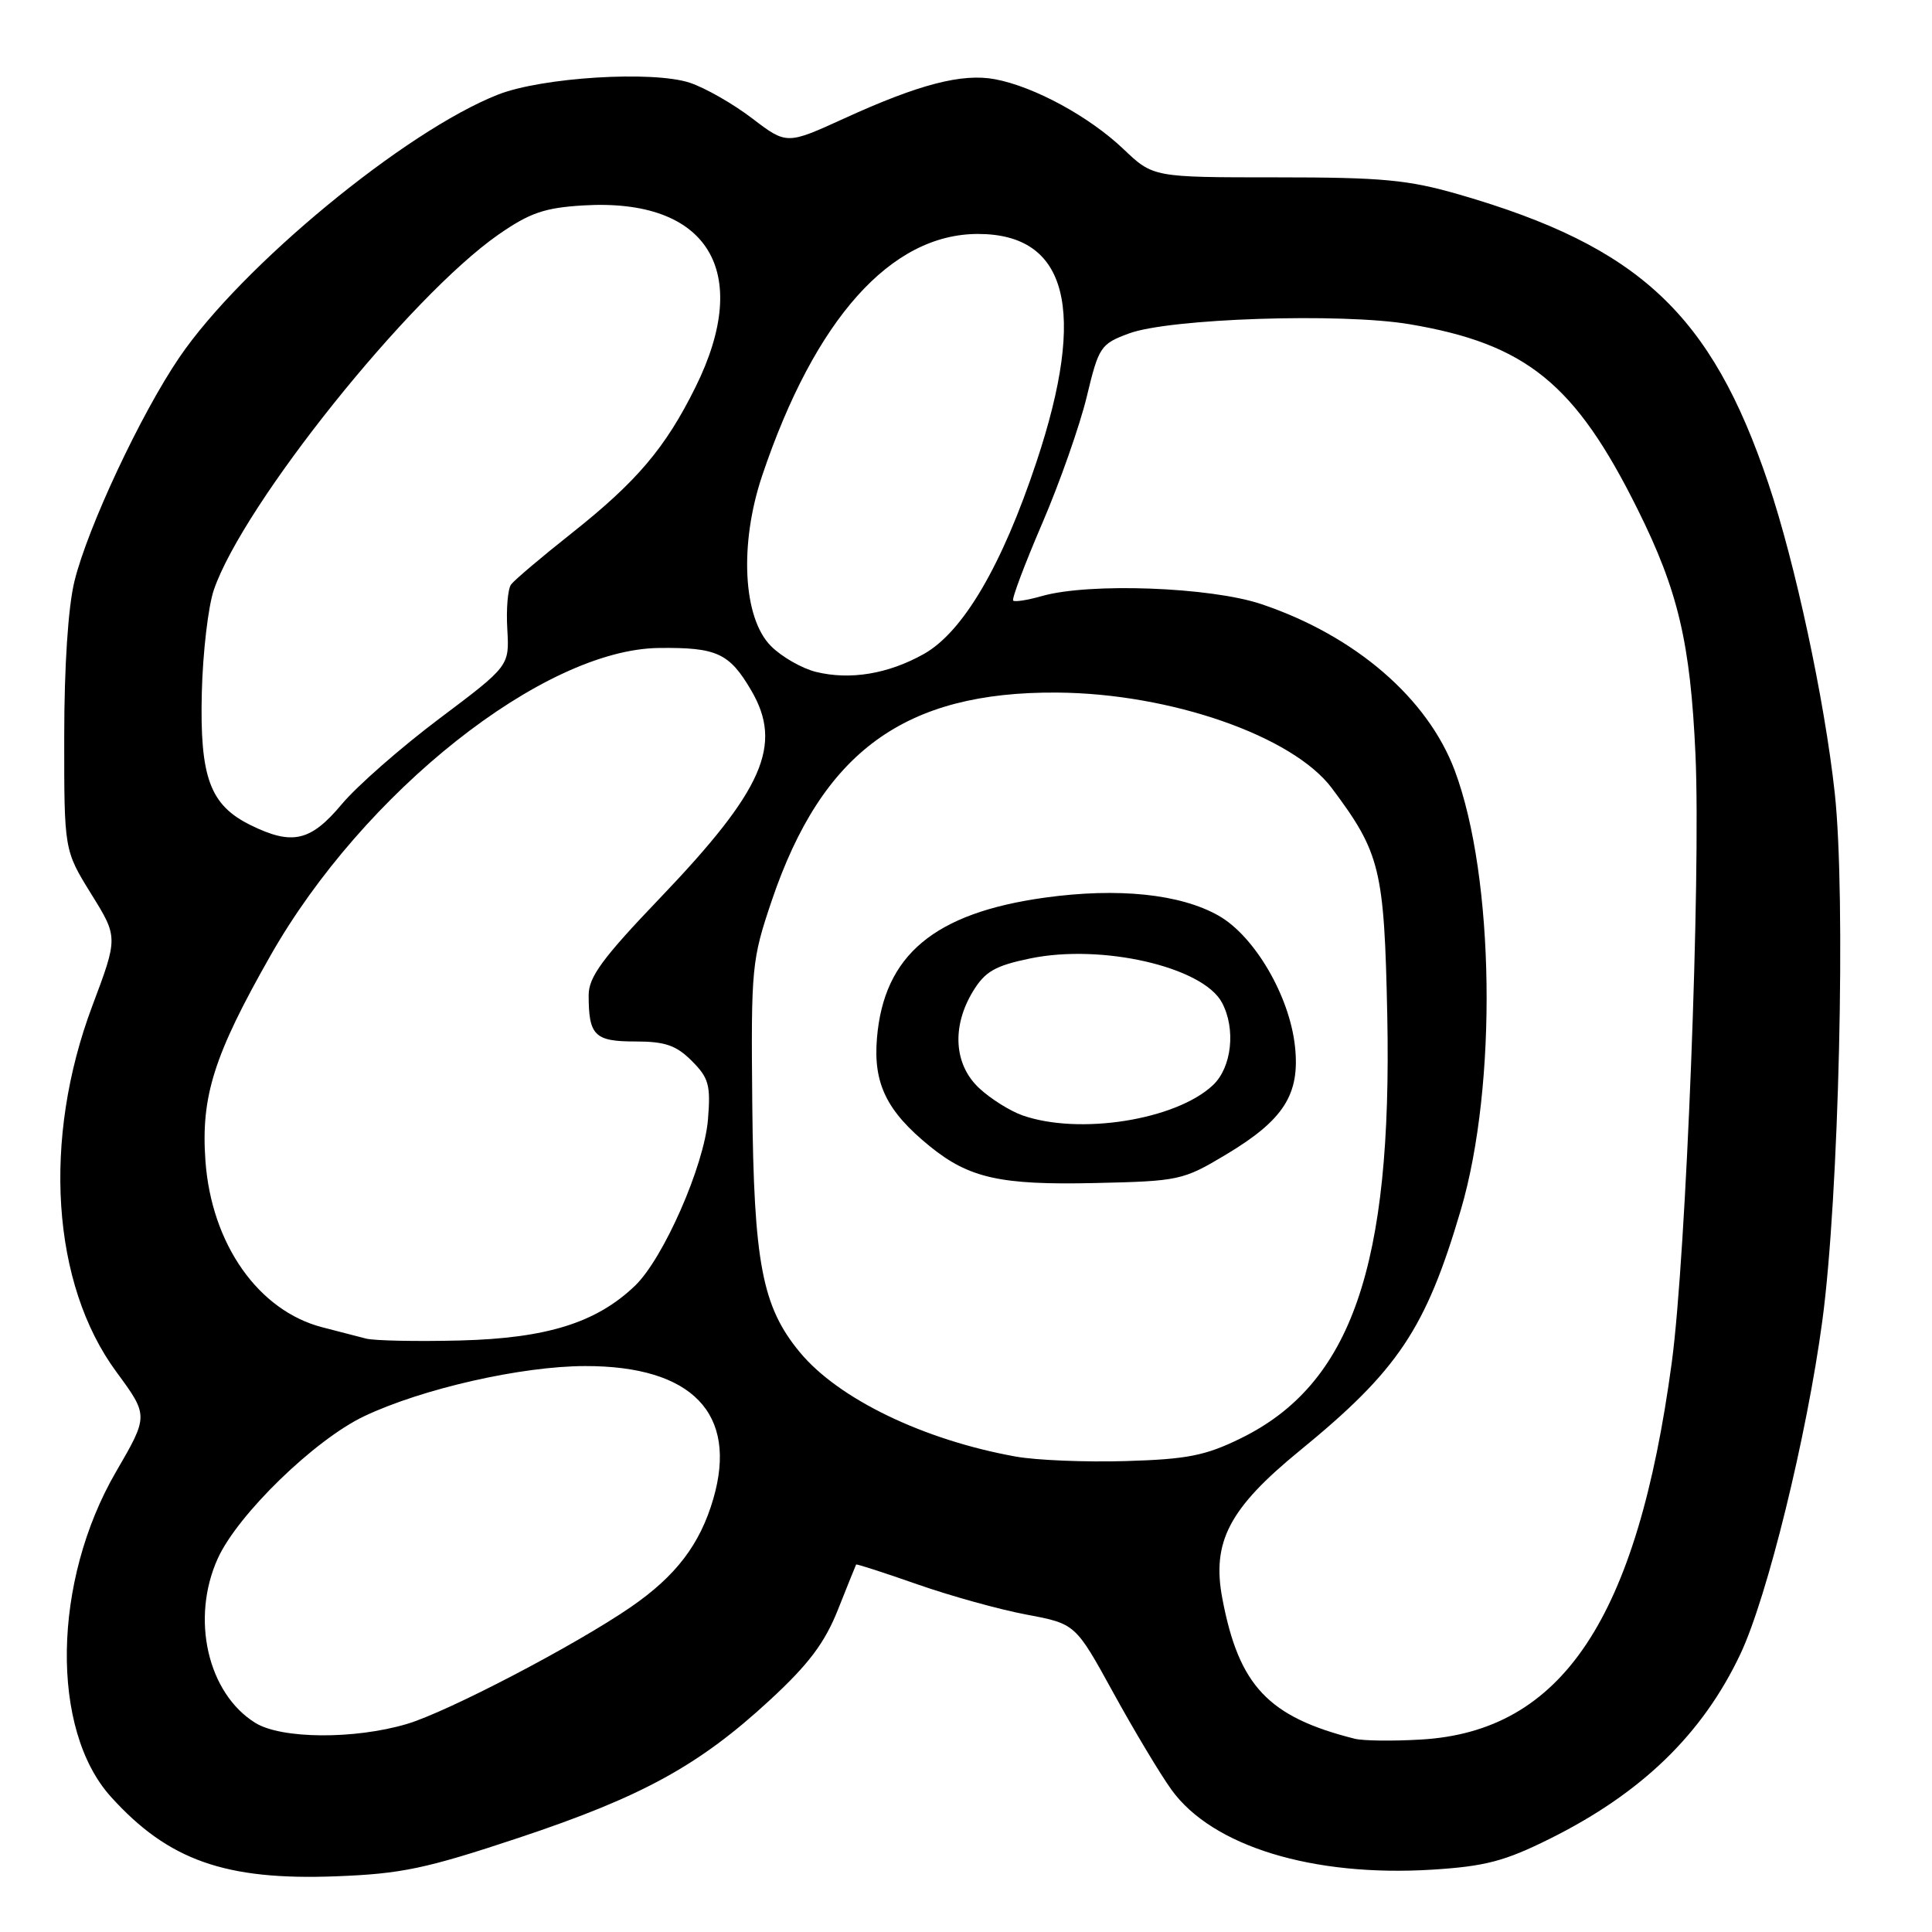 <?xml version="1.0" encoding="UTF-8" standalone="no"?>
<!DOCTYPE svg PUBLIC "-//W3C//DTD SVG 1.1//EN" "http://www.w3.org/Graphics/SVG/1.1/DTD/svg11.dtd" >
<svg xmlns="http://www.w3.org/2000/svg" xmlns:xlink="http://www.w3.org/1999/xlink" version="1.1" viewBox="0 0 256 256">
 <g >
 <path fill="currentColor"
d=" M 68.70 243.53 C 85.08 238.08 92.63 233.94 102.01 225.27 C 107.16 220.52 109.29 217.68 111.04 213.27 C 112.30 210.10 113.38 207.42 113.44 207.31 C 113.50 207.21 117.13 208.38 121.52 209.92 C 125.91 211.46 132.43 213.27 136.00 213.94 C 142.50 215.16 142.50 215.16 147.50 224.26 C 150.25 229.27 153.73 235.08 155.24 237.17 C 160.65 244.65 173.95 248.72 189.76 247.74 C 196.79 247.30 199.38 246.62 205.35 243.65 C 217.54 237.59 225.59 229.78 230.61 219.17 C 234.17 211.64 239.41 190.33 241.47 175.00 C 243.68 158.57 244.61 118.74 243.11 105.04 C 241.76 92.71 237.86 74.54 234.30 64.00 C 226.75 41.61 217.19 32.68 193.40 25.79 C 186.60 23.82 183.21 23.50 169.15 23.50 C 152.80 23.50 152.80 23.50 148.85 19.74 C 144.33 15.44 137.02 11.47 131.85 10.50 C 127.49 9.68 121.78 11.16 111.87 15.69 C 104.24 19.17 104.24 19.17 99.66 15.68 C 97.15 13.76 93.42 11.63 91.39 10.96 C 86.46 9.34 71.84 10.24 66.00 12.53 C 53.70 17.36 31.99 35.26 23.75 47.38 C 18.66 54.86 11.62 69.88 9.87 77.00 C 9.03 80.39 8.51 88.30 8.51 97.58 C 8.50 112.66 8.50 112.66 12.07 118.43 C 15.65 124.19 15.65 124.19 12.23 133.29 C 5.58 150.99 6.84 170.13 15.41 181.77 C 19.69 187.59 19.69 187.59 15.36 195.04 C 6.95 209.53 6.65 229.18 14.70 238.09 C 22.31 246.51 29.86 249.18 44.52 248.62 C 53.21 248.29 56.43 247.61 68.70 243.53 Z  M 179.50 230.39 C 168.06 227.51 164.16 223.39 161.97 211.83 C 160.54 204.32 162.87 199.87 172.20 192.24 C 185.25 181.58 188.92 176.09 193.57 160.31 C 198.43 143.77 198.05 116.26 192.77 102.12 C 189.18 92.52 179.57 84.24 167.17 80.06 C 160.42 77.78 144.32 77.19 138.06 78.98 C 136.17 79.52 134.46 79.79 134.25 79.58 C 134.04 79.37 135.77 74.77 138.10 69.35 C 140.43 63.93 143.08 56.38 144.00 52.57 C 145.59 45.95 145.83 45.58 149.58 44.19 C 154.93 42.19 177.76 41.44 186.77 42.96 C 202.24 45.57 208.72 50.83 217.00 67.50 C 222.37 78.29 223.99 85.20 224.66 100.00 C 225.38 116.20 223.43 166.35 221.52 180.53 C 216.94 214.49 207.00 229.43 188.26 230.50 C 184.54 230.72 180.60 230.67 179.50 230.39 Z  M 33.83 228.29 C 27.51 224.37 25.25 214.46 28.86 206.50 C 31.51 200.66 41.73 190.74 48.29 187.64 C 56.01 183.99 69.13 181.02 77.54 181.01 C 91.71 180.99 97.80 187.30 94.52 198.59 C 92.76 204.64 89.57 208.82 83.59 212.94 C 76.23 218.00 59.33 226.83 53.90 228.44 C 46.94 230.50 37.28 230.43 33.83 228.29 Z  M 134.58 193.00 C 122.38 190.81 111.10 185.36 105.99 179.19 C 100.99 173.16 99.88 167.35 99.68 146.25 C 99.51 128.17 99.60 127.21 102.26 119.34 C 108.96 99.58 119.89 91.62 140.10 91.77 C 155.10 91.88 171.30 97.52 176.48 104.44 C 182.90 113.02 183.42 115.15 183.82 134.53 C 184.49 167.76 179.07 183.41 164.40 190.59 C 159.73 192.88 157.31 193.36 149.17 193.60 C 143.85 193.76 137.28 193.49 134.58 193.00 Z  M 162.43 153.00 C 170.12 148.40 172.28 145.01 171.59 138.64 C 170.87 131.96 166.24 124.04 161.47 121.33 C 156.40 118.45 148.14 117.60 138.45 118.94 C 123.78 120.98 117.12 126.56 116.20 137.57 C 115.70 143.59 117.49 147.25 123.22 151.90 C 128.41 156.11 132.57 157.04 145.04 156.76 C 156.24 156.51 156.75 156.40 162.43 153.00 Z  M 48.50 177.37 C 47.40 177.08 44.81 176.41 42.74 175.88 C 34.24 173.70 28.01 164.84 27.22 153.80 C 26.61 145.29 28.34 139.81 35.84 126.62 C 48.15 104.95 72.02 86.04 87.31 85.86 C 94.98 85.77 96.64 86.53 99.54 91.48 C 103.78 98.71 101.15 104.68 87.44 119.01 C 79.84 126.95 78.00 129.46 78.00 131.86 C 78.00 137.21 78.79 138.00 84.15 138.00 C 88.12 138.00 89.59 138.50 91.66 140.57 C 93.92 142.83 94.18 143.78 93.81 148.34 C 93.30 154.49 87.91 166.75 84.14 170.37 C 79.02 175.27 72.47 177.32 61.00 177.62 C 55.22 177.77 49.60 177.65 48.50 177.37 Z  M 33.20 109.33 C 27.82 106.68 26.47 103.01 26.74 91.80 C 26.87 86.47 27.59 80.33 28.34 78.15 C 32.25 66.78 54.28 39.29 66.04 31.09 C 70.20 28.20 72.15 27.53 77.28 27.22 C 93.79 26.22 99.78 35.91 92.16 51.29 C 88.16 59.37 84.37 63.83 75.64 70.74 C 71.71 73.85 68.15 76.87 67.72 77.45 C 67.29 78.03 67.06 80.69 67.22 83.37 C 67.50 88.24 67.50 88.24 58.23 95.21 C 53.13 99.04 47.29 104.16 45.26 106.59 C 41.16 111.49 38.72 112.05 33.20 109.33 Z  M 108.12 89.03 C 106.27 88.57 103.58 87.04 102.16 85.61 C 98.44 81.90 97.94 72.07 101.00 63.00 C 107.98 42.27 118.05 31.00 129.58 31.00 C 141.46 31.00 144.05 41.02 137.36 61.14 C 132.78 74.94 127.61 83.75 122.39 86.67 C 117.67 89.31 112.64 90.14 108.12 89.03 Z  M 135.50 147.80 C 133.85 147.22 131.26 145.60 129.75 144.19 C 126.40 141.07 126.08 136.02 128.94 131.33 C 130.53 128.73 131.86 127.96 136.50 127.00 C 145.98 125.03 159.38 128.11 161.91 132.84 C 163.78 136.32 163.22 141.44 160.72 143.79 C 155.82 148.40 143.04 150.43 135.50 147.80 Z "/>
</g>
</svg>